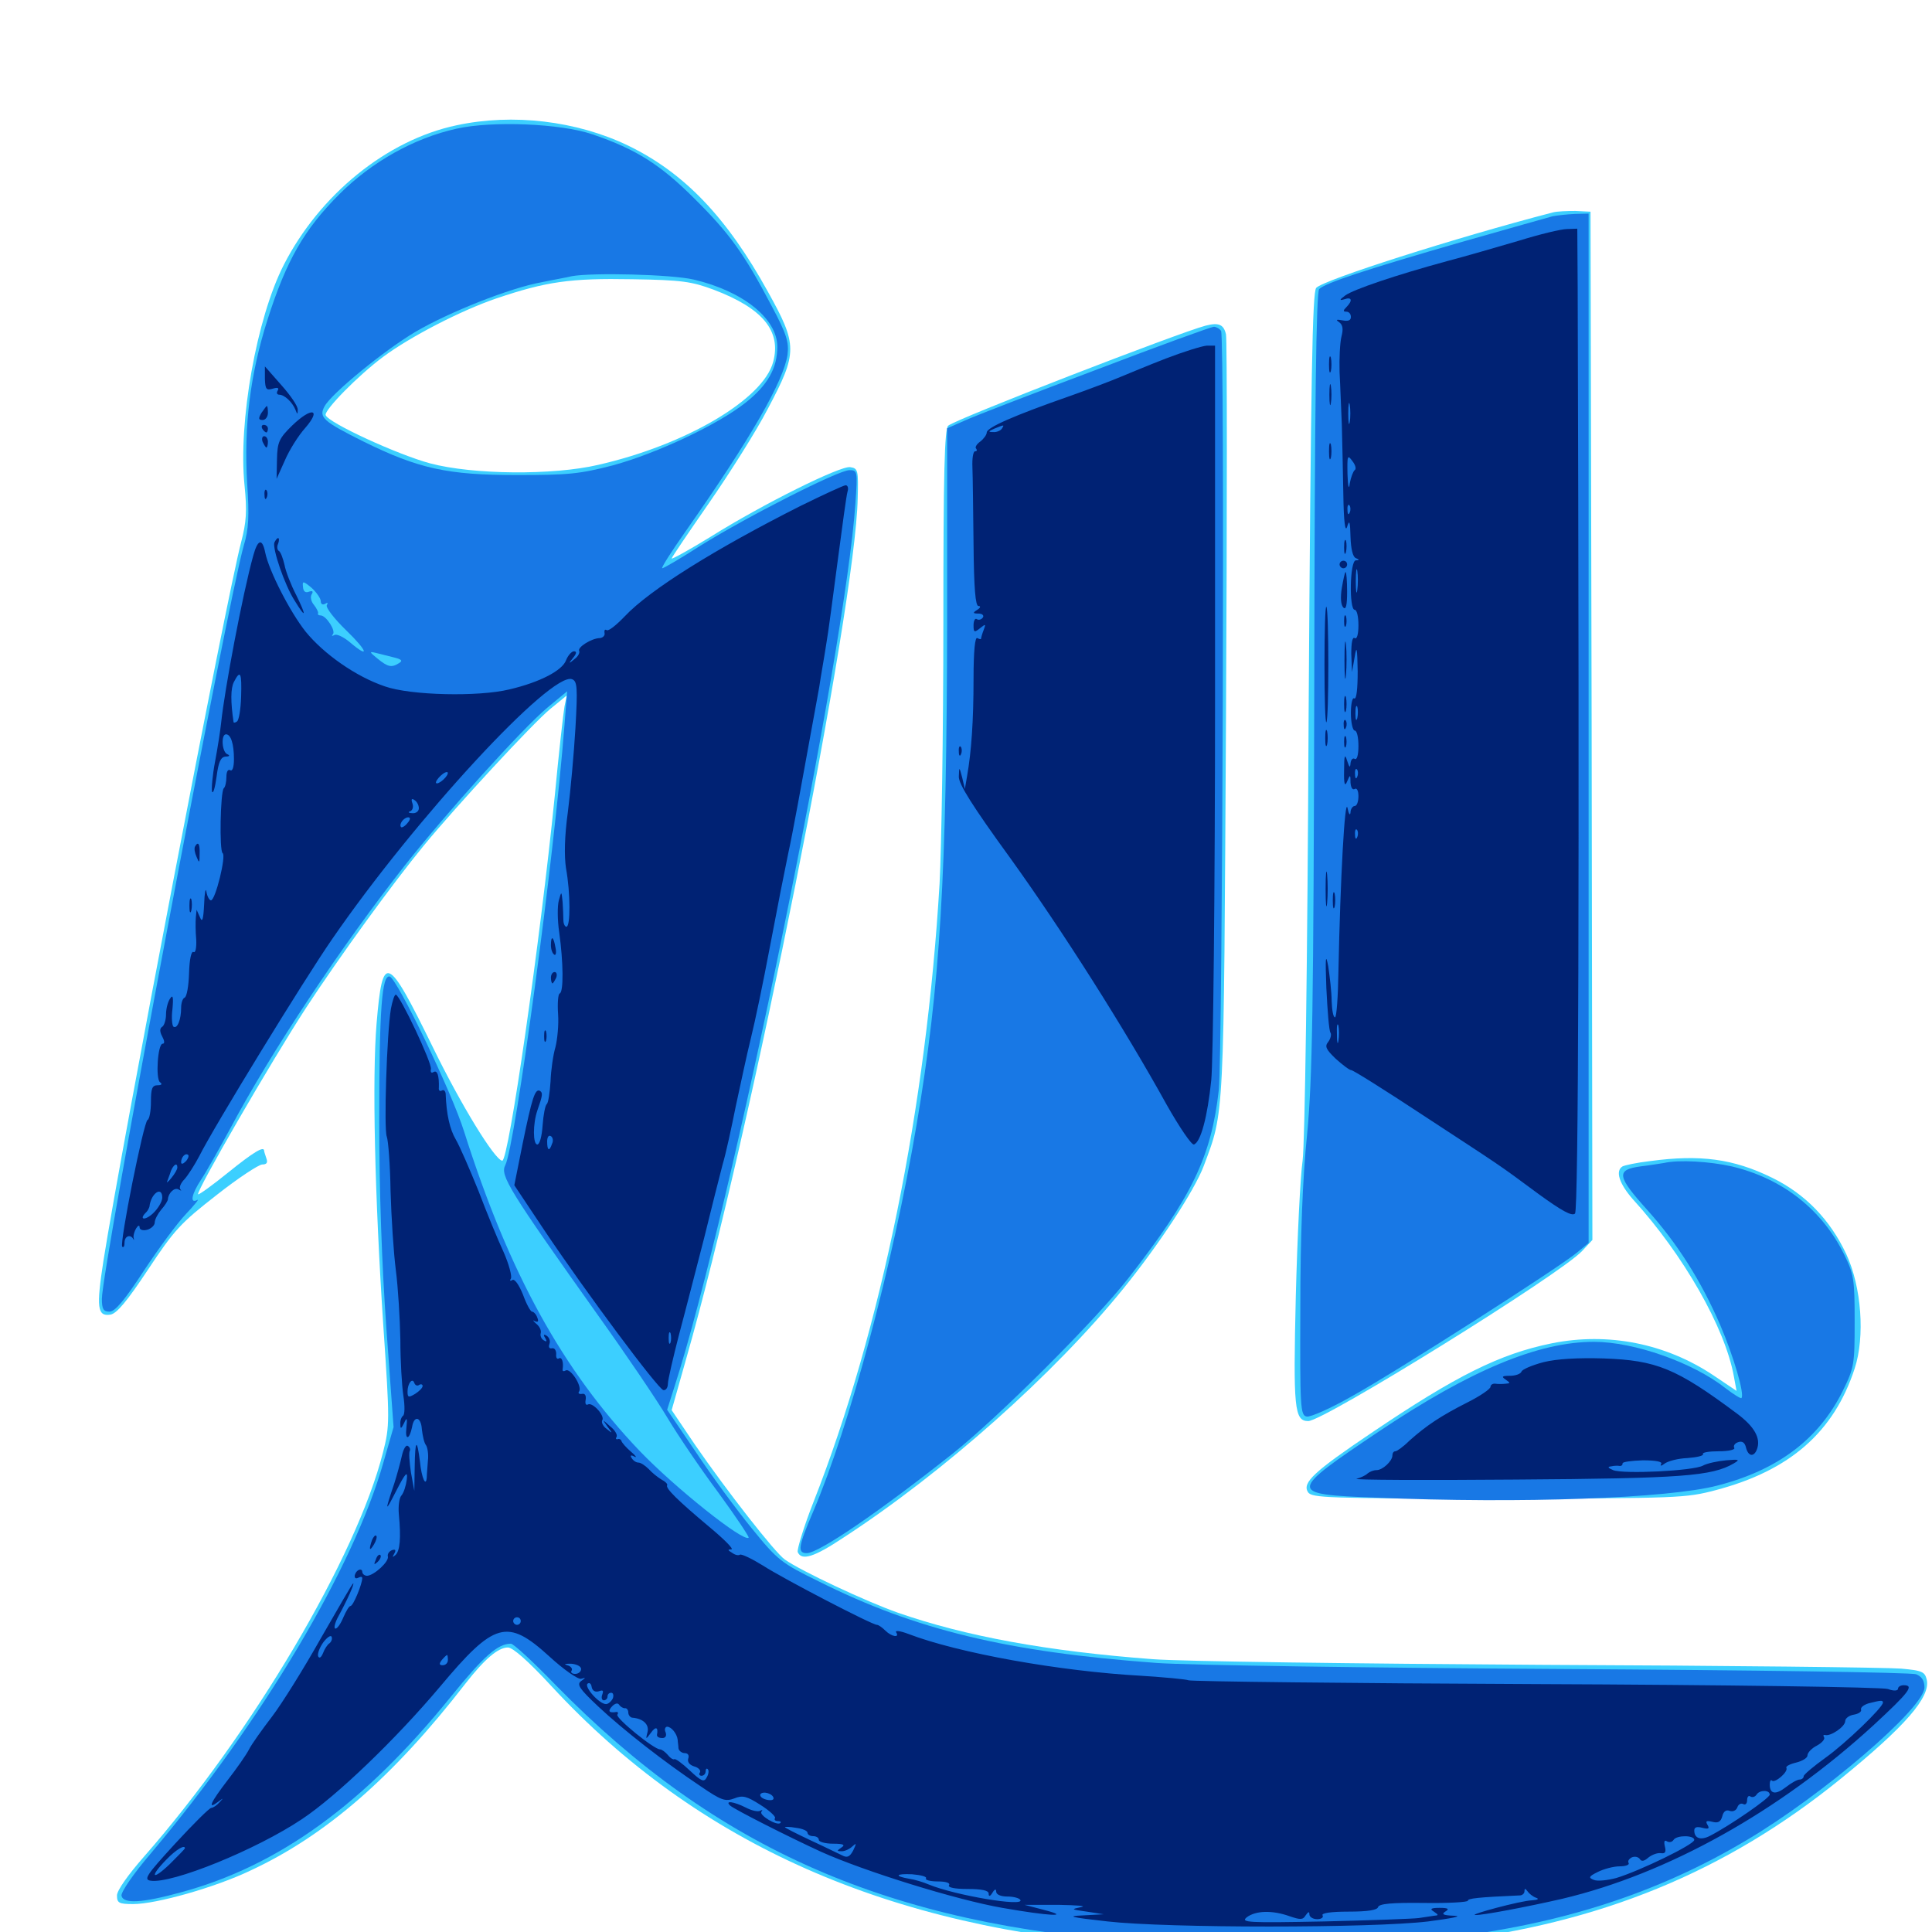 <svg xmlns="http://www.w3.org/2000/svg" viewBox="0 -1000 1000 1000">
	<path fill="#3ccfff" d="M236.328 -935.156C200.195 -927.539 165.43 -899.219 146.875 -862.891C132.812 -835.352 123.242 -781.641 126.562 -748.828C127.93 -735.352 127.539 -729.883 124.805 -719.336C117.188 -690.43 63.086 -407.812 53.516 -347.266C49.805 -323.242 50.391 -318.555 57.031 -319.531C60.352 -319.922 65.82 -326.562 76.562 -342.773C90.234 -363.477 93.555 -366.992 112.109 -381.445C123.242 -390.234 133.984 -397.266 135.742 -397.266C138.086 -397.266 138.672 -398.242 137.891 -400.391C137.305 -402.148 136.719 -403.906 136.719 -404.297C136.719 -407.031 131.25 -403.711 118.164 -393.164C109.961 -386.523 102.93 -381.445 102.539 -381.836C101.367 -383.203 140.625 -450.977 158.398 -478.32C175.781 -504.883 203.125 -542.578 219.336 -562.305C236.328 -583.008 275.977 -625.781 284.766 -633.008L293.359 -640.039L292.188 -634.375C291.602 -631.25 289.258 -610.352 287.109 -587.695C279.688 -513.672 263.281 -399.023 259.961 -399.219C256.055 -399.609 238.477 -428.32 224.023 -458.008C200.391 -506.25 198.047 -507.227 194.922 -470.312C192.578 -441.992 193.945 -381.25 198.438 -313.281C201.758 -264.258 201.758 -262.109 198.242 -248.242C184.57 -194.141 130.273 -102.539 74.414 -38.867C66.211 -29.492 60.547 -21.484 60.547 -18.945C60.547 -15.039 61.523 -14.453 68.945 -14.453C80.859 -14.453 111.328 -23.047 129.688 -31.836C168.75 -50 203.711 -80.469 241.016 -128.711C250.781 -141.211 257.812 -147.266 262.891 -147.266C265.43 -147.266 273.242 -140.43 285.352 -127.344C360.938 -45.508 460.352 -1.562 589.844 7.227C627.344 9.766 717.578 8.594 747.07 5.078C827.93 -4.297 893.359 -31.055 952.734 -79.297C986.133 -106.445 999.414 -121.68 997.266 -130.664C996.289 -134.766 994.727 -135.352 983.984 -136.328C977.148 -136.914 893.555 -137.891 797.852 -138.281C702.148 -138.867 611.719 -140.039 596.68 -141.211C541.992 -145.312 499.609 -153.125 464.844 -165.234C448.633 -170.898 414.453 -186.914 406.25 -192.773C401.172 -196.289 376.172 -228.32 359.766 -252.148L347.656 -270.117L355.273 -297.07C388.672 -413.672 442.773 -685.352 443.945 -741.992C444.336 -756.641 444.141 -757.617 440.039 -758.203C434.961 -758.984 395.117 -739.258 367.969 -722.266C356.836 -715.43 347.656 -710.352 347.656 -710.938C347.656 -711.523 356.445 -724.414 366.992 -739.648C377.539 -754.883 391.406 -776.758 397.461 -788.477C412.891 -817.578 412.891 -821.289 397.461 -849.023C375.977 -887.891 354.102 -910.547 325.195 -924.609C298.438 -937.5 265.43 -941.406 236.328 -935.156ZM369.531 -850C394.727 -840.43 404.492 -828.711 400.195 -812.695C395.117 -793.359 355.078 -769.727 309.57 -759.375C286.133 -753.906 244.727 -754.297 222.656 -760.156C205.859 -764.648 169.727 -781.25 168.555 -785.156C167.773 -787.695 185.352 -805.664 198.242 -815.234C212.109 -825.586 238.477 -839.258 256.836 -845.508C282.812 -854.297 295.312 -856.055 327.148 -855.469C352.93 -855.078 358.008 -854.297 369.531 -850ZM803.711 -890.039C753.32 -876.953 684.766 -855.078 681.25 -850.977C679.297 -848.438 678.516 -806.641 677.344 -630.859C676.758 -499.805 675.391 -408.008 674.219 -399.219C673.047 -391.211 671.484 -359.57 670.703 -328.906C669.336 -271.094 669.922 -264.453 677.148 -264.453C685.156 -264.453 808.008 -340.625 818.945 -352.539L824.219 -358.203L823.828 -624.414L823.242 -890.43L815.43 -890.82C811.133 -890.82 805.859 -890.625 803.711 -890.039ZM624.023 -831.445C610.547 -827.93 494.922 -783.203 490.82 -779.688C488.867 -778.125 488.281 -755.664 488.281 -676.758C488.281 -621.289 487.305 -561.133 486.328 -542.773C479.492 -426.953 456.25 -312.109 421.094 -222.656C416.016 -209.766 412.5 -198.047 412.891 -196.68C414.844 -191.992 421.289 -193.945 436.523 -204.102C488.477 -237.891 545.703 -288.867 581.445 -333.008C599.805 -355.664 618.164 -383.594 623.047 -396.484C633.789 -425.195 633.398 -418.164 634.57 -627.734C635.156 -734.57 635.156 -824.219 634.57 -826.953C633.398 -832.031 630.859 -833.203 624.023 -831.445ZM854.102 -399.023C847.266 -398.242 841.016 -396.875 839.844 -396.289C835.938 -393.945 838.086 -387.305 845.312 -379.102C871.289 -350.586 892.969 -312.695 897.461 -287.5L898.828 -280.078L886.914 -288.086C862.109 -304.688 832.227 -310.547 803.125 -304.688C776.367 -299.219 753.906 -288.086 709.961 -258.398C680.078 -238.281 674.023 -232.617 676.953 -227.734C678.906 -224.609 686.914 -224.414 775.586 -224.414C868.555 -224.414 872.656 -224.609 888.086 -228.711C926.562 -238.867 949.219 -258.789 959.961 -291.602C965.43 -308.203 963.477 -333.984 955.664 -350.781C947.266 -368.75 934.375 -382.031 917.188 -390.43C897.266 -400.195 880.078 -402.539 854.102 -399.023Z"/>
	<path fill="#1878e5" d="M236.328 -933.398C214.258 -928.516 192.383 -916.211 175.586 -899.414C157.422 -881.25 148.242 -865.234 138.477 -834.57C129.492 -806.25 126.172 -779.688 127.93 -749.805C129.102 -732.812 128.711 -725.977 126.172 -717.578C117.773 -688.281 52.734 -343.359 52.734 -327.734C52.734 -322.461 53.516 -321.094 56.641 -321.094C59.57 -321.094 64.453 -326.953 74.414 -342.188C82.031 -353.711 91.797 -366.992 96.289 -371.68C100.781 -376.367 103.32 -379.688 102.148 -378.906C98.047 -376.758 99.219 -382.031 104.102 -389.453C106.641 -393.164 113.281 -405.078 119.141 -415.82C140.234 -455.469 176.562 -510.156 209.766 -552.344C231.25 -579.492 270.312 -622.852 283.398 -633.789L293.555 -642.188L292.188 -624.805C286.914 -556.25 266.602 -406.445 261.523 -396.875C258.789 -391.602 263.281 -384.18 309.57 -319.141C323.828 -299.219 339.844 -275.586 345.312 -266.406C350.781 -257.227 362.695 -239.648 371.875 -227.344C380.859 -215.039 387.891 -204.492 387.5 -204.102C384.961 -201.562 349.219 -230.078 331.055 -249.023C291.211 -290.82 263.477 -341.016 240.234 -414.258C233.789 -434.961 205.664 -493.164 201.758 -494.531C197.656 -495.703 196.289 -477.539 196.289 -419.727C196.289 -383.203 197.656 -345.117 200 -312.305L203.711 -261.328L198.438 -242.969C183.008 -188.672 135.742 -109.18 78.516 -41.211C68.945 -30.078 62.5 -20.508 62.891 -18.75C63.867 -14.453 73.633 -15.039 93.555 -20.508C144.141 -34.18 188.477 -66.211 233.594 -122.07C250.391 -142.773 257.617 -149.219 264.453 -149.219C265.82 -149.219 276.172 -139.648 287.695 -127.734C370.898 -42.773 460.547 -3.516 591.797 5.273C631.445 7.812 717.578 6.641 747.07 3.125C808.008 -3.906 858.008 -20.117 903.906 -47.461C943.555 -70.898 996.094 -116.016 996.094 -126.562C996.094 -130.078 994.727 -132.227 991.797 -133.398C989.258 -134.375 906.445 -135.547 807.617 -136.133C708.789 -136.719 614.844 -138.086 598.633 -139.258C521.484 -144.922 474.219 -156.25 423.828 -181.445C404.297 -191.016 402.539 -192.383 389.062 -208.984C381.25 -218.555 368.164 -236.328 360.156 -248.438L345.312 -270.312L349.219 -282.617C378.32 -373.047 437.5 -661.914 442.773 -739.648C443.945 -756.25 443.75 -756.641 439.648 -756.641C433.984 -756.641 387.109 -732.812 362.891 -717.773C352.539 -711.133 343.555 -705.859 342.773 -705.859C341.992 -705.859 347.461 -714.453 354.883 -725C388.867 -773.438 405.664 -802.93 407.617 -816.406C408.398 -822.852 407.227 -826.953 399.414 -841.602C385.156 -868.75 377.539 -879.297 359.375 -897.266C341.797 -914.844 329.102 -922.852 306.641 -930.469C290.039 -936.133 254.688 -937.5 236.328 -933.398ZM359.18 -855.273C384.766 -849.219 402.344 -834.961 402.344 -820.508C402.344 -809.375 397.266 -800.586 385.938 -791.602C371.68 -780.273 340.234 -765.43 317.383 -759.18C300.195 -754.688 294.141 -754.102 267.578 -754.102C231.641 -754.102 216.602 -757.422 188.086 -771.484C167.383 -781.836 164.844 -783.984 167.969 -789.648C171.484 -796.289 199.023 -818.75 214.844 -828.125C232.422 -838.477 264.062 -850.977 280.273 -853.906C286.719 -855.273 293.75 -856.445 295.898 -857.031C306.445 -858.984 347.656 -858.008 359.18 -855.273ZM166.016 -688.867C166.016 -687.305 166.992 -686.719 168.359 -687.5C169.531 -688.281 169.922 -688.086 169.141 -686.719C168.555 -685.547 173.047 -679.688 179.102 -673.828C190.43 -662.891 191.602 -658.594 180.859 -667.773C177.734 -670.312 174.219 -672.07 173.047 -671.289C171.875 -670.703 171.484 -670.703 172.266 -671.68C174.023 -673.438 168.75 -681.445 166.016 -681.445C164.844 -681.445 164.258 -682.031 164.648 -682.617C164.844 -683.203 163.867 -685.156 162.5 -686.914C160.938 -688.672 160.547 -691.211 161.328 -692.383C162.305 -693.945 161.719 -694.336 159.961 -693.75C158.008 -692.969 157.031 -693.945 156.836 -696.094C156.445 -699.414 156.836 -699.414 161.328 -695.703C163.867 -693.359 166.016 -690.234 166.016 -688.867ZM203.711 -659.766C207.812 -658.789 208.594 -658.008 206.641 -656.836C202.734 -654.297 200.781 -654.688 195.312 -659.18C191.211 -662.5 191.016 -662.891 194.336 -662.109C196.484 -661.523 200.781 -660.547 203.711 -659.766ZM216.211 -653.906C216.992 -654.492 215.82 -655.078 213.672 -654.883C211.523 -654.883 210.938 -654.297 212.5 -653.711C213.867 -653.125 215.625 -653.32 216.211 -653.906ZM803.711 -888.086C801.562 -887.5 780.078 -881.445 756.055 -874.609C707.227 -860.547 685.938 -853.516 682.812 -850.391C681.25 -848.828 680.469 -790.039 680.273 -647.656C679.883 -475.977 679.297 -442.188 676.562 -412.891C674.219 -390.43 673.047 -359.57 673.047 -323.047C672.852 -271.289 673.047 -267.383 676.367 -266.797C678.32 -266.406 688.867 -271.094 699.805 -277.344C722.07 -289.648 808.008 -344.531 816.602 -351.953L822.266 -356.641V-623.047V-889.453L815.039 -889.258C810.938 -889.062 805.859 -888.477 803.711 -888.086ZM567.383 -808.594C535.156 -796.484 504.688 -784.766 499.609 -782.422L490.234 -778.32V-679.102C490.039 -546.68 486.719 -490.234 474.414 -417.773C462.109 -345.117 439.844 -262.109 420.898 -217.578C413.086 -199.414 412.695 -196.094 417.578 -196.094C423.828 -196.094 455.469 -217.773 493.164 -247.656C517.188 -266.797 566.797 -316.406 583.789 -338.086C617.188 -380.859 626.953 -401.367 630.859 -435.938C632.812 -455.078 633.984 -825.391 632.031 -828.711C631.25 -829.883 629.492 -830.859 628.32 -830.859C626.953 -830.859 599.609 -820.898 567.383 -808.594ZM861.328 -398.047C859.766 -397.852 854.297 -396.875 849.219 -396.289C836.328 -394.531 836.914 -391.211 852.539 -373.828C868.164 -356.445 880.469 -337.109 890.43 -314.062C897.266 -298.047 903.125 -278.32 901.367 -276.367C900.977 -275.977 897.266 -278.32 893.164 -281.445C876.367 -294.727 845.898 -305.469 825 -305.469C796.289 -305.469 761.133 -290.82 713.867 -259.18C666.406 -227.344 666.406 -226.562 712.109 -224.805C787.5 -221.68 863.281 -224.414 888.867 -231.055C920.117 -239.062 941.406 -255.078 953.711 -279.883C959.766 -292.188 959.961 -293.555 959.961 -316.211C959.961 -337.891 959.57 -340.43 954.492 -350.781C942.969 -374.023 922.656 -390.039 896.289 -396.289C884.961 -398.828 868.945 -399.805 861.328 -398.047Z"/>
	<path fill="#002274" d="M786.133 -875.391C775.391 -872.266 758.789 -867.383 749.023 -864.844C722.461 -857.617 700.586 -850.195 696.289 -847.07C693.164 -844.727 693.164 -844.336 695.898 -845.117C699.805 -846.484 700.195 -844.336 696.875 -841.016C695.117 -839.258 695.117 -838.672 696.875 -838.672C698.242 -838.672 699.219 -837.5 699.219 -835.938C699.219 -834.18 697.852 -833.594 694.922 -834.18C691.602 -834.766 691.211 -834.57 693.164 -833.203C695.117 -831.836 695.312 -829.492 694.336 -825.781C693.555 -822.656 693.164 -814.453 693.359 -807.422C693.75 -800.391 694.141 -788.086 694.531 -780.078C694.727 -772.07 695.117 -755.859 695.312 -743.945C695.508 -729.883 696.289 -724.219 697.266 -727.344C698.438 -731.25 698.828 -730.078 699.023 -722.07C699.219 -716.016 700.195 -711.719 701.758 -711.133C703.711 -710.352 703.711 -709.961 701.758 -709.961C698.633 -709.766 698.242 -684.375 701.172 -684.375C702.344 -684.375 703.125 -680.859 703.125 -676.367C703.125 -671.68 702.344 -668.945 701.172 -669.727C700 -670.508 699.414 -667.383 699.414 -661.523L699.805 -652.148L701.172 -659.961C702.148 -666.211 702.539 -664.844 702.734 -652.539C702.734 -643.75 702.148 -637.891 700.977 -638.477C700 -639.258 699.219 -635.742 699.219 -630.859C699.219 -625.977 700.195 -621.875 701.172 -621.875C702.344 -621.875 703.125 -618.359 703.125 -613.867C703.125 -609.18 702.344 -606.445 701.172 -607.227C700.195 -607.812 699.219 -606.836 699.023 -604.883C698.828 -602.344 698.438 -602.734 697.266 -606.25C696.094 -610.156 695.703 -608.984 695.703 -601.367C695.508 -594.141 696.094 -592.578 697.266 -595.508C698.828 -599.219 699.023 -599.219 699.023 -594.922C699.219 -592.383 700 -591.016 701.172 -591.602C702.344 -592.383 703.125 -590.625 703.125 -587.891C703.125 -585.156 702.344 -582.812 701.172 -582.812C700.195 -582.812 699.023 -581.25 699.023 -579.492C698.828 -577.539 698.047 -578.711 697.461 -581.836C696.094 -587.695 693.75 -545.312 692.773 -497.461C692.578 -484.18 691.797 -473.438 691.016 -473.438C690.039 -473.438 689.453 -477.148 689.258 -481.836C689.258 -486.328 688.281 -494.531 687.5 -499.805C686.133 -507.031 685.938 -504.297 686.523 -488.477C687.109 -476.758 687.891 -466.406 688.672 -465.43C689.258 -464.453 688.672 -462.305 687.5 -460.742C685.547 -458.398 686.328 -456.836 691.406 -451.953C694.922 -448.828 698.438 -446.094 699.414 -446.094C700.391 -446.094 717.188 -435.547 736.719 -422.656C777.539 -395.898 774.414 -398.242 796.289 -382.031C808.398 -373.242 813.672 -370.312 815.234 -371.875C816.992 -373.633 817.578 -542.773 816.602 -850.977L816.406 -881.641L811.133 -881.445C808.008 -881.445 796.875 -878.711 786.133 -875.391ZM698.633 -781.641C698.242 -779.102 697.852 -781.055 697.852 -785.938C697.852 -790.82 698.242 -792.773 698.633 -790.43C699.023 -787.891 699.023 -783.984 698.633 -781.641ZM701.172 -756.641C700.391 -756.055 699.219 -752.93 698.633 -749.805C698.242 -746.094 697.656 -748.047 697.461 -754.492C697.266 -764.258 697.461 -764.844 700 -761.328C701.562 -759.375 702.148 -757.227 701.172 -756.641ZM698.633 -734.766C698.047 -733.203 697.461 -733.789 697.461 -735.938C697.266 -738.086 697.852 -739.258 698.438 -738.477C699.023 -737.891 699.219 -736.133 698.633 -734.766ZM702.539 -694.727C702.148 -691.602 701.758 -693.75 701.758 -699.023C701.758 -704.492 702.148 -706.836 702.539 -704.492C702.93 -701.953 702.93 -697.656 702.539 -694.727ZM702.539 -628.32C701.953 -626.367 701.562 -627.539 701.562 -630.664C701.562 -633.984 701.953 -635.352 702.539 -634.18C702.93 -632.812 702.93 -630.078 702.539 -628.32ZM702.539 -598.047C701.953 -596.484 701.367 -597.07 701.367 -599.219C701.172 -601.367 701.758 -602.539 702.344 -601.758C702.93 -601.172 703.125 -599.414 702.539 -598.047ZM702.539 -566.797C701.953 -565.234 701.367 -565.82 701.367 -567.969C701.172 -570.117 701.758 -571.289 702.344 -570.508C702.93 -569.922 703.125 -568.164 702.539 -566.797ZM692.773 -461.328C692.383 -458.789 691.992 -460.352 691.992 -464.648C691.797 -468.945 692.188 -470.898 692.773 -469.141C693.164 -467.188 693.164 -463.672 692.773 -461.328ZM603.516 -814.453C594.336 -810.938 583.789 -806.445 579.883 -804.883C575.781 -803.125 564.062 -798.633 553.516 -794.922C525 -784.961 510.742 -778.711 510.742 -776.172C510.742 -775 509.18 -772.852 507.422 -771.484C505.469 -770.117 504.492 -768.359 505.273 -767.773C505.859 -766.992 505.664 -766.406 504.688 -766.406C503.711 -766.406 503.125 -762.695 503.32 -758.203C503.516 -753.516 503.711 -735.547 503.906 -718.164C504.102 -695.508 504.883 -686.328 506.445 -686.328C507.812 -686.328 507.422 -685.352 505.859 -684.375C503.32 -682.812 503.516 -682.422 506.445 -682.422C508.398 -682.422 509.375 -681.445 508.789 -680.469C508.008 -679.297 506.641 -678.906 505.664 -679.492C504.688 -680.273 503.906 -678.711 503.906 -676.367C503.906 -672.656 504.297 -672.461 507.227 -674.805C510.156 -677.148 510.352 -677.148 509.18 -674.023C508.398 -672.07 507.812 -669.922 507.812 -669.531C507.812 -668.945 507.031 -669.141 505.859 -669.727C504.688 -670.508 503.906 -663.086 503.906 -648.828C503.906 -626.367 502.734 -610.742 500.586 -598.438L499.414 -591.602L498.047 -597.461C496.484 -603.32 496.484 -603.32 496.289 -598.047C496.094 -594.336 503.32 -582.812 523.047 -555.664C550 -518.164 582.227 -467.383 603.906 -428.125C610.547 -416.406 616.797 -407.227 617.969 -407.617C621.484 -408.789 625 -421.875 626.953 -441.016C627.93 -450.977 628.906 -538.281 628.906 -640.039V-821.094H624.609C622.07 -820.898 612.695 -817.969 603.516 -814.453ZM518.555 -778.125C517.969 -777.148 515.82 -776.172 514.062 -776.367C511.328 -776.367 511.523 -776.758 514.648 -778.125C519.922 -780.273 519.922 -780.273 518.555 -778.125ZM509.766 -650.391C509.766 -650.781 508.984 -651.172 507.812 -651.172C506.836 -651.172 505.859 -650.195 505.859 -649.023C505.859 -648.047 506.836 -647.656 507.812 -648.242C508.984 -648.828 509.766 -649.805 509.766 -650.391ZM687.891 -811.328C687.891 -807.617 688.281 -806.055 688.867 -808.008C689.258 -809.766 689.258 -812.891 688.867 -814.844C688.281 -816.602 687.891 -815.039 687.891 -811.328ZM137.109 -803.906C137.305 -798.438 137.891 -797.852 141.211 -798.828C143.75 -799.609 144.531 -799.219 143.75 -797.852C142.969 -796.68 143.359 -795.703 144.531 -795.703C147.266 -795.703 151.367 -791.797 152.93 -787.891C153.906 -785.352 154.102 -785.352 154.102 -787.891C154.297 -789.648 150.391 -795.312 145.703 -800.586L137.109 -810.352ZM688.086 -795.703C688.086 -790.82 688.477 -788.867 688.867 -791.406C689.258 -793.75 689.258 -797.656 688.867 -800.195C688.477 -802.539 688.086 -800.586 688.086 -795.703ZM135.352 -786.328C133.594 -783.398 133.789 -782.617 135.938 -782.617C137.5 -782.617 138.672 -784.375 138.672 -786.328C138.672 -788.281 138.477 -789.844 138.086 -789.844C137.891 -789.844 136.719 -788.281 135.352 -786.328ZM151.367 -779.883C144.336 -773.047 143.555 -771.094 143.359 -762.109L143.164 -752.148L147.461 -761.719C149.805 -767.188 154.492 -774.609 158.008 -778.516C166.602 -788.477 161.328 -789.453 151.367 -779.883ZM135.742 -778.125C136.328 -777.148 137.305 -776.172 137.891 -776.172C138.281 -776.172 138.672 -777.148 138.672 -778.125C138.672 -779.297 137.695 -780.078 136.523 -780.078C135.547 -780.078 135.156 -779.297 135.742 -778.125ZM135.938 -771.289C136.719 -769.727 137.5 -768.359 137.891 -768.359C138.281 -768.359 138.672 -769.727 138.672 -771.289C138.672 -772.852 137.891 -774.219 136.719 -774.219C135.742 -774.219 135.352 -772.852 135.938 -771.289ZM687.891 -766.406C687.891 -762.695 688.281 -761.133 688.867 -763.086C689.258 -764.844 689.258 -767.969 688.867 -769.922C688.281 -771.68 687.891 -770.117 687.891 -766.406ZM414.258 -738.086C370.117 -715.82 336.328 -694.727 323.438 -681.055C319.141 -676.562 315.039 -673.242 314.062 -673.828C313.086 -674.414 312.695 -673.828 312.891 -672.461C313.281 -671.094 312.109 -669.922 310.547 -669.727C306.25 -669.727 298.633 -664.844 299.805 -663.086C300.195 -662.109 299.219 -660.156 297.266 -658.789C294.336 -656.25 294.141 -656.445 296.68 -659.57C298.438 -661.719 298.633 -662.891 297.07 -662.891C295.898 -662.891 293.945 -660.742 292.969 -658.203C291.016 -652.93 279.492 -646.875 263.672 -643.164C247.656 -639.258 212.5 -640.039 199.219 -644.727C184.18 -649.805 167.578 -661.523 158.203 -673.047C150 -683.398 139.258 -704.492 137.305 -713.867C135.742 -721.68 133.398 -720.898 131.055 -712.305C125.586 -692.578 116.211 -642.969 114.453 -625.781C114.062 -622.07 112.695 -613.086 111.328 -605.859C109.961 -598.633 109.375 -591.602 109.766 -590.234C110.352 -588.867 111.328 -592.383 112.109 -598.047C113.086 -605.664 114.258 -608.203 116.797 -608.398C118.75 -608.398 119.141 -608.984 117.773 -609.57C114.844 -610.547 114.258 -619.922 116.992 -619.922C119.531 -619.922 121.094 -614.844 121.094 -607.031C121.094 -602.93 120.312 -600.586 119.141 -601.367C117.969 -601.953 117.188 -600.586 117.188 -597.852C117.188 -595.312 116.602 -592.578 115.82 -591.992C114.062 -590.039 113.477 -559.57 115.234 -558.398C117.188 -557.227 111.523 -533.984 109.18 -533.984C108.398 -533.984 107.227 -535.938 106.836 -538.477C106.445 -540.82 105.859 -537.891 105.664 -532.031C105.273 -524.023 104.688 -522.266 103.516 -525.195L101.758 -529.102L101.367 -525.195C101.172 -523.047 101.172 -517.969 101.562 -513.672C101.758 -509.375 101.172 -506.641 100.195 -507.227C99.023 -508.008 98.047 -503.32 97.852 -496.289C97.656 -489.648 96.68 -483.984 95.508 -483.594C94.531 -483.203 93.75 -480.859 93.75 -478.32C93.75 -472.266 91.797 -467.383 89.844 -468.555C89.062 -468.945 88.672 -473.242 89.258 -477.734C89.844 -483.984 89.453 -485.352 88.086 -483.203C86.914 -481.641 85.938 -477.93 85.938 -475C85.938 -472.07 84.961 -469.141 83.984 -468.555C82.617 -467.773 82.617 -466.016 83.984 -463.477C85.156 -461.328 85.352 -459.766 84.18 -459.766C81.641 -459.766 80.469 -441.602 82.812 -439.844C84.18 -438.867 83.594 -438.281 81.641 -438.281C78.711 -438.281 78.125 -436.523 78.125 -429.688C78.125 -425 77.344 -420.703 76.367 -420.312C74.414 -419.531 61.719 -356.25 63.281 -354.688C64.062 -354.102 64.453 -355.078 64.453 -356.836C64.453 -360.156 67.383 -361.328 68.945 -358.789C69.336 -357.812 69.531 -358.203 69.141 -359.375C68.945 -360.547 69.531 -362.695 70.508 -364.258C71.484 -365.82 72.266 -366.016 72.266 -364.648C72.266 -363.477 74.023 -362.891 76.172 -363.477C78.32 -364.062 80.078 -365.82 80.078 -367.188C80.078 -368.75 81.641 -371.68 83.398 -373.828C85.352 -375.977 86.914 -378.516 86.914 -379.297C87.109 -382.422 90.234 -385.547 92.383 -384.375C93.75 -383.594 94.141 -383.594 93.359 -384.375C92.578 -385.352 93.555 -387.695 95.508 -389.648C97.266 -391.602 100.781 -397.07 103.125 -401.562C110.742 -416.797 157.031 -492.383 171.875 -513.867C215.039 -576.562 285.352 -652.539 296.094 -648.438C298.828 -647.461 299.023 -643.945 297.852 -623.242C297.07 -610.156 295.312 -590.625 293.945 -579.883C292.188 -567.188 291.992 -557.031 292.969 -550.586C295.312 -537.695 295.312 -520.312 293.164 -520.312C292.383 -520.312 291.602 -521.875 291.602 -523.828C291.602 -525.586 291.406 -529.883 291.211 -533.008C290.625 -538.867 290.625 -538.867 289.258 -533.984C288.477 -531.25 288.477 -523.828 289.453 -517.383C291.602 -501.953 291.797 -486.328 289.648 -485.742C288.867 -485.352 288.477 -480.664 288.867 -475C289.258 -469.531 288.477 -461.914 287.5 -458.008C286.328 -454.102 285.156 -446.094 284.961 -440.234C284.57 -434.375 283.789 -429.102 283.008 -428.516C282.227 -427.93 281.25 -423.047 280.859 -417.578C280.469 -411.719 279.297 -407.617 278.125 -407.617C275.781 -407.617 275.781 -418.359 278.125 -425.195C280.859 -433.008 281.055 -434.375 279.492 -435.352C276.953 -436.719 275.391 -431.836 270.508 -408.008L266.211 -386.523L281.836 -363.086C303.32 -331.055 340.43 -281.25 343.359 -280.469C344.727 -280.273 345.703 -281.836 345.703 -283.789C345.703 -285.742 348.438 -297.461 351.562 -309.57C354.883 -321.875 360.547 -344.141 364.453 -359.18C368.164 -374.219 372.461 -391.406 374.023 -397.266C375.781 -403.125 378.711 -416.797 380.859 -427.539C383.203 -438.281 386.523 -454.102 388.672 -462.695C390.82 -471.289 395.117 -491.992 398.242 -508.594C403.906 -538.086 404.688 -542.188 408.008 -558.398C408.984 -562.695 411.133 -573.828 412.891 -583.398C414.648 -592.773 417.383 -608.008 419.141 -617.578C420.898 -626.953 423.047 -639.062 424.023 -644.336C424.805 -649.805 426.562 -659.375 427.539 -665.82C428.711 -672.266 431.25 -691.992 433.594 -709.766C435.938 -727.539 438.086 -743.555 438.672 -745.508C439.258 -747.266 438.867 -748.828 437.695 -748.828C436.719 -748.828 426.172 -743.945 414.258 -738.086ZM124.805 -639.453C124.609 -632.812 123.633 -627.148 122.656 -626.562C121.875 -625.977 121.094 -625.781 120.898 -626.172C119.336 -636.719 119.336 -643.75 121.094 -647.07C124.414 -653.516 125.195 -651.953 124.805 -639.453ZM230.469 -597.461C229.102 -595.898 227.148 -594.531 226.172 -594.531C224.023 -594.531 228.906 -600.195 231.25 -600.391C232.227 -600.391 231.836 -599.023 230.469 -597.461ZM216.797 -581.641C216.797 -580.078 215.234 -578.906 213.477 -579.102C211.523 -579.102 210.938 -579.688 212.305 -580.078C213.672 -580.664 214.062 -582.422 213.477 -584.18C212.695 -586.328 213.086 -586.914 214.453 -585.938C215.82 -585.156 216.797 -583.203 216.797 -581.641ZM210.938 -574.023C209.57 -572.266 208.008 -571.484 207.617 -571.875C206.25 -573.242 208.984 -576.953 211.328 -576.953C212.5 -576.953 212.5 -575.781 210.938 -574.023ZM285.742 -408.008C284.375 -403.906 283.203 -404.297 283.203 -409.18C283.203 -411.328 283.984 -412.695 285.156 -411.914C286.133 -411.328 286.523 -409.57 285.742 -408.008ZM96.094 -398.828C94.727 -397.461 93.75 -397.266 93.75 -398.438C93.75 -401.172 96.094 -403.516 97.461 -402.148C97.852 -401.562 97.266 -400 96.094 -398.828ZM91.797 -395.703C91.797 -394.727 90.43 -392.383 88.672 -390.234C87.109 -388.281 85.938 -387.5 86.523 -388.477C86.914 -389.648 87.891 -391.992 88.477 -393.945C89.844 -397.266 91.797 -398.438 91.797 -395.703ZM83.984 -380.078C83.984 -378.125 81.836 -374.414 79.102 -371.875C74.805 -367.969 71.68 -368.75 75.781 -372.656C76.562 -373.438 77.148 -374.805 77.344 -375.391C78.125 -382.422 83.984 -386.328 83.984 -380.078ZM347.07 -305.078C346.484 -303.711 346.094 -304.688 346.094 -307.422C346.094 -310.156 346.484 -311.133 347.07 -309.961C347.461 -308.594 347.461 -306.25 347.07 -305.078ZM136.914 -743.75C136.914 -741.602 137.5 -741.016 138.086 -742.578C138.672 -743.945 138.477 -745.703 137.891 -746.289C137.305 -747.07 136.719 -745.898 136.914 -743.75ZM141.992 -719.141C141.016 -715.82 147.266 -697.266 152.539 -689.062C158.398 -679.492 158.789 -680.859 153.32 -691.992C150.586 -697.266 147.852 -704.297 147.266 -707.617C146.484 -710.938 145.312 -714.258 144.336 -714.844C143.555 -715.234 143.164 -716.992 143.945 -718.555C144.531 -720.117 144.531 -721.484 143.945 -721.484C143.359 -721.484 142.578 -720.312 141.992 -719.141ZM695.703 -716.602C695.703 -713.477 696.094 -712.305 696.68 -714.258C697.07 -716.016 697.07 -718.75 696.68 -720.117C696.094 -721.289 695.703 -719.922 695.703 -716.602ZM693.359 -707.812C693.359 -706.836 694.336 -705.859 695.312 -705.859C696.484 -705.859 697.266 -706.836 697.266 -707.812C697.266 -708.984 696.484 -709.766 695.312 -709.766C694.336 -709.766 693.359 -708.984 693.359 -707.812ZM694.531 -695.703C693.75 -691.016 693.945 -686.914 695.312 -685.547C696.68 -684.18 697.266 -686.719 697.266 -693.75C697.266 -699.414 696.875 -703.906 696.484 -703.906C696.094 -703.906 695.312 -700.195 694.531 -695.703ZM685.547 -656.055C685.547 -639.062 685.938 -625.586 686.523 -626.172C687.891 -627.539 687.891 -684.57 686.523 -685.938C685.938 -686.523 685.547 -673.047 685.547 -656.055ZM695.703 -678.516C695.703 -675.781 696.094 -674.805 696.68 -676.172C697.07 -677.344 697.07 -679.688 696.68 -681.055C696.094 -682.227 695.703 -681.25 695.703 -678.516ZM695.898 -658.008C695.898 -649.414 696.289 -646.094 696.68 -650.781C697.07 -655.273 697.07 -662.305 696.68 -666.406C696.289 -670.312 695.898 -666.602 695.898 -658.008ZM695.703 -635.547C695.703 -631.836 696.094 -630.273 696.68 -632.227C697.07 -633.984 697.07 -637.109 696.68 -639.062C696.094 -640.82 695.703 -639.258 695.703 -635.547ZM695.508 -624.609C695.508 -622.461 696.094 -621.875 696.68 -623.438C697.266 -624.805 697.07 -626.562 696.484 -627.148C695.898 -627.93 695.312 -626.758 695.508 -624.609ZM685.938 -617.969C685.938 -614.258 686.328 -612.695 686.914 -614.648C687.305 -616.406 687.305 -619.531 686.914 -621.484C686.328 -623.242 685.938 -621.68 685.938 -617.969ZM695.703 -616.016C695.703 -613.281 696.094 -612.305 696.68 -613.672C697.07 -614.844 697.07 -617.188 696.68 -618.555C696.094 -619.727 695.703 -618.75 695.703 -616.016ZM496.289 -610.938C496.289 -608.789 496.875 -608.203 497.461 -609.766C498.047 -611.133 497.852 -612.891 497.266 -613.477C496.68 -614.258 496.094 -613.086 496.289 -610.938ZM100.977 -561.914C100.391 -560.938 100.781 -558.594 101.758 -556.445C103.125 -553.125 103.32 -553.125 103.32 -558.008C103.516 -563.281 102.539 -564.648 100.977 -561.914ZM686.133 -539.844C686.133 -531.836 686.523 -528.516 686.914 -532.617C687.305 -536.523 687.305 -543.164 686.914 -547.266C686.523 -551.172 686.133 -547.852 686.133 -539.844ZM689.844 -533.984C689.844 -530.273 690.234 -528.711 690.82 -530.664C691.211 -532.422 691.211 -535.547 690.82 -537.5C690.234 -539.258 689.844 -537.695 689.844 -533.984ZM98.047 -531.055C98.047 -527.93 98.438 -526.758 99.023 -528.711C99.414 -530.469 99.414 -533.203 99.023 -534.57C98.438 -535.742 98.047 -534.375 98.047 -531.055ZM285.156 -510.742C285.156 -508.594 285.938 -506.445 286.914 -505.859C287.695 -505.273 288.086 -507.031 287.5 -509.57C286.523 -515.43 285.156 -516.016 285.156 -510.742ZM285.156 -493.945C285.156 -492.383 285.547 -491.016 285.938 -491.016C286.328 -491.016 287.109 -492.383 287.891 -493.945C288.477 -495.508 288.086 -496.875 287.109 -496.875C285.938 -496.875 285.156 -495.508 285.156 -493.945ZM202.344 -477.93C200.195 -464.844 198.633 -415.43 200.195 -411.719C200.977 -409.57 201.953 -397.07 202.148 -383.594C202.539 -370.117 203.711 -351.758 204.883 -342.578C206.055 -333.594 207.031 -317.188 207.227 -306.445C207.227 -295.703 208.008 -282.617 208.789 -277.539C209.57 -272.461 209.57 -267.773 208.594 -267.188C207.812 -266.602 207.031 -264.648 207.227 -262.891C207.227 -260.156 207.617 -260.352 209.18 -263.477C210.547 -266.602 210.938 -266.211 210.352 -260.938C209.57 -254.297 211.914 -254.688 213.281 -261.328C214.258 -267.578 217.969 -266.797 218.359 -260.156C218.75 -256.836 219.531 -253.125 220.508 -251.953C221.289 -250.781 221.875 -247.266 221.484 -243.945C221.289 -240.82 220.898 -236.914 220.898 -235.352C220.508 -229.883 218.164 -235.156 217.383 -243.359C215.82 -255.859 214.844 -254.883 214.648 -240.82L214.453 -228.32L212.695 -237.891C211.914 -243.359 211.523 -248.242 212.109 -249.023C212.5 -249.805 212.109 -250.977 211.133 -251.562C210.156 -252.344 208.789 -250 208.008 -246.484C207.227 -242.969 205.469 -236.523 204.102 -232.227C199.023 -217.188 199.219 -216.797 205.078 -228.32C209.961 -237.891 211.133 -238.867 210.547 -234.18C210.156 -231.055 208.984 -227.344 207.812 -225.977C206.641 -224.805 206.055 -220.312 206.445 -216.211C207.617 -203.906 207.031 -197.266 204.688 -195.117C203.125 -193.75 202.93 -193.945 204.102 -195.898C205.078 -197.656 204.688 -198.242 202.93 -197.656C201.367 -197.07 200.391 -195.508 200.781 -194.336C201.367 -191.602 193.555 -184.57 190.039 -184.375C188.672 -184.375 187.5 -185.352 187.5 -186.523C187.5 -187.5 186.523 -187.891 185.547 -187.305C184.375 -186.719 183.594 -185.156 183.594 -184.18C183.594 -183.008 184.375 -182.812 185.547 -183.398C186.523 -183.984 187.5 -183.984 187.5 -183.203C187.5 -180.078 182.812 -168.75 181.445 -168.75C180.664 -168.75 179.102 -166.016 177.734 -162.891C176.367 -159.57 174.609 -157.031 173.633 -157.031C172.656 -157.031 173.242 -159.961 175.195 -163.477C179.688 -171.68 183.594 -180.469 182.812 -180.469C182.422 -180.469 175 -167.578 166.016 -151.953C157.227 -136.328 145.898 -118.164 140.82 -111.523C135.742 -104.883 130.273 -97.266 128.906 -94.531C127.539 -91.797 122.461 -84.57 117.773 -78.516C108.789 -66.797 107.227 -63.086 112.891 -67.383C115.82 -69.531 115.82 -69.531 113.672 -67.188C112.305 -65.625 110.352 -64.258 109.375 -64.258C108.398 -64.258 100 -55.859 90.625 -45.703C75.781 -29.492 74.219 -27.148 77.93 -26.562C88.867 -24.805 132.617 -42.578 156.25 -58.398C174.219 -70.312 204.883 -99.805 227.734 -126.953C255.859 -160.547 262.5 -162.5 284.18 -142.773C291.797 -135.742 299.219 -130.664 300.781 -131.055C303.32 -131.836 303.32 -131.641 300.781 -129.883C298.438 -128.125 299.805 -125.977 309.57 -116.797C322.461 -104.688 343.945 -87.891 362.695 -75.391C373.242 -68.164 375.391 -67.383 380.078 -69.141C384.375 -70.898 386.523 -70.312 393.555 -65.82C398.242 -62.891 401.562 -59.766 401.172 -58.984C400.586 -58.203 401.172 -57.422 402.539 -57.422C403.906 -57.422 404.492 -57.031 403.906 -56.445C402.344 -54.688 392.578 -60.547 394.141 -62.305C394.922 -63.281 394.531 -63.281 393.359 -62.695C392.188 -62.109 388.867 -62.891 385.938 -64.453C379.688 -67.578 375 -68.164 377.93 -65.43C380.469 -63.281 407.812 -49.414 424.805 -41.602C447.266 -31.445 495.117 -16.602 518.75 -12.5C543.164 -8.203 555.273 -7.617 540.039 -11.523L530.273 -14.062H547.852C557.617 -13.867 562.891 -13.477 559.57 -12.891C554.102 -11.719 554.297 -11.719 562.5 -10.547L571.289 -9.18L560.547 -8.594C551.758 -8.203 553.906 -7.617 573.242 -5.469C604.297 -1.953 709.961 -1.953 739.258 -5.469C751.172 -7.031 757.227 -8.203 752.93 -8.398C747.07 -8.594 745.898 -9.18 748.047 -10.547C750.391 -11.914 749.609 -12.5 745.117 -12.5C740.625 -12.5 739.844 -11.914 742.188 -10.547C744.727 -8.789 744.727 -8.594 742.188 -8.398C740.625 -8.203 737.109 -7.617 734.375 -7.227C731.641 -6.836 709.766 -6.055 685.547 -5.469C645.898 -4.688 641.992 -4.883 645.312 -7.617C650 -11.133 658.594 -11.328 667.383 -8.203C673.047 -6.25 674.414 -6.25 675.781 -8.594C677.148 -10.547 677.734 -10.742 677.734 -9.18C677.734 -7.812 679.492 -6.641 681.836 -6.641C683.984 -6.641 685.156 -7.617 684.57 -8.594C683.789 -9.766 688.672 -10.547 698.047 -10.547C707.812 -10.547 712.891 -11.328 713.281 -12.891C713.867 -14.648 720.312 -15.234 736.914 -15.039C749.414 -14.844 759.766 -15.43 759.766 -16.211C759.766 -17.383 764.844 -17.969 786.719 -18.945C787.891 -18.945 789.062 -19.922 789.062 -21.094C789.062 -22.656 789.453 -22.656 790.625 -21.094C791.406 -19.922 793.359 -18.359 794.922 -17.773C796.875 -17.188 796.094 -16.602 792.969 -16.406C787.109 -16.211 759.57 -8.789 763.672 -8.789C767.188 -8.594 790.82 -13.086 808.594 -17.188C863.086 -30.078 920.898 -62.305 969.727 -107.031C988.086 -124.023 991.016 -127.734 985.352 -127.734C983.789 -127.734 982.422 -126.953 982.422 -125.977C982.422 -124.805 980.273 -124.609 977.148 -125.781C974.023 -126.758 892.188 -127.93 794.922 -128.32C697.656 -128.711 616.797 -129.688 615.234 -130.273C613.672 -130.859 602.734 -131.836 590.82 -132.617C548.438 -134.961 496.094 -144.336 470.117 -154.297C466.016 -155.859 463.086 -156.25 463.867 -155.078C465.82 -152.148 461.523 -152.734 458.203 -156.055C456.641 -157.617 454.688 -158.984 453.906 -158.984C451.367 -158.984 405.859 -182.617 394.922 -189.648C389.258 -193.164 383.984 -195.703 383.008 -195.312C382.227 -194.727 380.469 -195.117 378.906 -196.289C376.562 -197.656 376.562 -198.047 378.516 -198.047C380.078 -198.047 374.805 -203.32 366.797 -209.961C350.977 -223.242 344.336 -229.688 345.312 -231.25C345.703 -231.836 344.336 -233.203 342.383 -234.18C340.43 -235.352 337.5 -237.695 335.742 -239.648C333.984 -241.406 331.641 -242.969 330.469 -242.969C329.297 -242.969 327.734 -243.945 326.953 -245.312C325.977 -246.68 326.562 -247.07 328.32 -246.094C329.883 -245.312 329.102 -246.484 326.562 -248.633C324.023 -250.781 321.875 -253.32 321.68 -254.102C321.484 -254.883 320.508 -255.469 319.727 -255.078C318.75 -254.883 318.555 -255.469 319.141 -256.25C319.727 -257.227 318.359 -259.766 315.82 -261.719C311.719 -265.43 311.719 -265.43 314.453 -261.523C317.188 -258.008 317.188 -257.812 314.062 -260.352C312.109 -261.719 311.133 -263.867 311.719 -264.844C313.281 -267.188 306.641 -274.414 304.297 -273.047C303.32 -272.461 302.734 -273.438 303.125 -275.391C303.516 -277.734 302.734 -278.906 301.172 -278.516C299.609 -278.32 299.023 -278.906 299.805 -279.883C301.367 -282.617 295.117 -292.188 292.773 -290.625C291.797 -290.039 291.016 -290.234 291.211 -291.211C291.797 -294.922 290.82 -297.852 289.258 -296.875C288.281 -296.289 287.695 -297.266 287.891 -299.219C287.891 -300.977 287.109 -302.344 285.742 -302.148C284.375 -301.758 283.789 -302.734 284.375 -304.297C284.961 -305.859 284.375 -307.617 283.008 -308.594C281.445 -309.57 281.055 -309.18 282.227 -307.422C283.203 -305.664 283.008 -305.273 281.445 -306.25C280.078 -307.031 279.492 -308.789 279.883 -309.961C280.273 -311.328 279.297 -313.477 277.539 -314.844C275.781 -316.406 275.586 -316.992 276.758 -316.211C278.516 -315.43 278.906 -316.016 278.125 -317.969C277.539 -319.727 276.172 -321.094 275.391 -321.094C274.609 -321.094 272.461 -325 270.703 -329.883C268.555 -335.156 266.406 -338.086 265.234 -337.5C264.062 -336.719 263.672 -337.109 264.453 -338.281C265.039 -339.453 263.477 -345.508 260.742 -351.758C257.812 -358.008 251.953 -372.266 247.656 -383.594C243.164 -394.727 237.891 -406.836 235.938 -410.156C232.812 -415.43 231.055 -423.242 230.664 -433.984C230.469 -435.352 229.688 -436.133 228.711 -435.547C227.734 -434.961 226.953 -435.547 227.148 -436.914C227.344 -443.164 226.367 -446.289 224.414 -445.117C223.242 -444.336 222.656 -445.117 223.047 -446.68C223.633 -449.805 207.031 -484.961 204.883 -485.156C204.102 -485.156 203.125 -481.836 202.344 -477.93ZM216.992 -283.203C217.969 -283.789 218.75 -283.398 218.75 -282.617C218.75 -281.641 216.992 -279.883 214.844 -278.516C211.523 -276.562 210.938 -276.562 210.938 -279.688C210.938 -283.984 213.477 -287.109 214.453 -284.18C214.844 -283.008 216.016 -282.422 216.992 -283.203ZM297.852 -283.984C297.266 -285.156 296.289 -285.938 295.703 -285.938C295.312 -285.938 294.922 -285.156 294.922 -283.984C294.922 -283.008 295.898 -282.031 297.07 -282.031C298.047 -282.031 298.438 -283.008 297.852 -283.984ZM269.531 -160.938C269.531 -159.961 268.75 -158.984 267.578 -158.984C266.602 -158.984 265.625 -159.961 265.625 -160.938C265.625 -162.109 266.602 -162.891 267.578 -162.891C268.75 -162.891 269.531 -162.109 269.531 -160.938ZM245.703 -155.078C247.07 -157.227 247.461 -158.984 246.68 -158.789C244.727 -158.789 238.281 -152.344 238.281 -150.586C238.281 -148.242 243.359 -151.367 245.703 -155.078ZM286.328 -154.688C285.352 -153.906 283.398 -154.102 282.031 -155.273C280.469 -156.641 279.297 -156.445 278.125 -154.883C277.344 -153.516 277.539 -153.125 278.906 -153.906C280.078 -154.492 281.25 -153.711 281.641 -151.953C282.227 -149.023 282.617 -149.023 285.156 -152.344C286.719 -154.297 287.109 -155.469 286.328 -154.688ZM170.508 -149.414C169.531 -148.828 167.969 -146.484 167.188 -144.336C166.211 -141.992 165.234 -141.406 164.648 -142.773C164.258 -144.141 165.43 -147.266 167.383 -150C169.336 -152.539 171.289 -153.906 171.68 -152.734C172.07 -151.562 171.484 -150.195 170.508 -149.414ZM231.836 -140.82C231.836 -139.258 230.664 -138.086 229.102 -138.086C227.344 -138.086 227.148 -138.867 228.711 -140.82C229.883 -142.188 231.055 -143.359 231.445 -143.359C231.641 -143.359 231.836 -142.188 231.836 -140.82ZM300.781 -136.133C300.781 -134.766 299.414 -133.594 297.656 -133.594C296.094 -133.594 295.117 -134.375 295.898 -135.352C296.484 -136.328 295.312 -137.695 293.555 -138.086C291.602 -138.672 292.383 -138.867 295.508 -138.867C298.438 -138.672 300.781 -137.5 300.781 -136.133ZM309.961 -124.609C312.109 -125.391 312.5 -125 311.719 -122.852C311.133 -121.289 311.523 -119.922 312.5 -119.922C313.672 -119.922 314.453 -120.898 314.453 -121.875C314.453 -123.047 315.234 -123.828 316.406 -123.828C317.383 -123.828 317.773 -122.461 317.188 -120.898C316.406 -119.336 314.844 -117.969 313.672 -117.969C310.156 -117.969 302.344 -126.758 304.102 -128.516C305.078 -129.297 306.055 -128.516 306.25 -126.758C306.641 -124.805 308.203 -124.023 309.961 -124.609ZM323.438 -115.82C324.414 -116.016 325.195 -114.844 325.195 -113.672C325.195 -112.305 326.172 -111.133 327.148 -110.938C332.812 -110.547 336.133 -107.422 335.156 -103.516C334.18 -99.609 334.18 -99.414 336.914 -103.125C339.453 -106.641 340.82 -106.055 340.039 -101.953C340.039 -100.977 341.211 -100.391 342.773 -100.391C344.531 -100.391 345.117 -101.562 344.531 -103.32C343.75 -104.883 344.336 -106.25 345.312 -106.25C347.461 -106.25 350.391 -102.734 350.781 -99.414C350.781 -98.438 351.172 -96.289 351.172 -95.117C351.367 -93.75 352.93 -92.578 354.492 -92.578C356.055 -92.578 356.836 -91.406 356.25 -89.844C355.664 -88.086 356.836 -86.523 359.18 -85.742C361.523 -85.156 362.891 -83.594 362.305 -82.617C361.523 -81.641 362.109 -80.859 363.086 -80.859C364.258 -80.859 365.234 -81.836 365.234 -83.203C365.234 -84.375 365.82 -84.961 366.406 -84.18C366.992 -83.594 366.797 -81.641 365.82 -80.078C364.453 -77.344 363.086 -77.93 357.031 -83.594C353.125 -87.305 349.609 -89.844 349.023 -89.453C348.633 -89.062 347.07 -89.844 345.703 -91.602C344.336 -93.164 342.578 -94.531 341.602 -94.531C338.477 -94.531 318.555 -110.742 319.531 -112.5C320.117 -113.281 319.922 -114.062 318.945 -113.867C315.234 -113.281 314.453 -114.258 316.797 -116.797C318.359 -118.359 319.727 -118.75 320.508 -117.578C321.094 -116.602 322.461 -115.82 323.438 -115.82ZM974.609 -118.75C974.609 -116.211 955.078 -97.461 944.922 -90.234C938.672 -85.742 933.594 -81.445 933.594 -80.664C933.594 -79.688 932.617 -78.906 931.445 -78.906C930.273 -78.906 927.148 -77.148 924.414 -75C919.141 -70.898 916.016 -71.289 916.016 -76.367C916.016 -78.125 916.602 -79.102 917.188 -78.32C918.75 -76.953 925.781 -83.008 924.609 -84.961C924.219 -85.742 926.367 -86.914 929.688 -87.695C932.812 -88.477 935.547 -90.039 935.547 -91.406C935.547 -92.773 937.695 -95.117 940.43 -96.484C942.969 -97.852 944.727 -99.805 944.141 -100.781C943.555 -101.758 943.75 -102.148 944.727 -101.953C947.461 -101.172 955.078 -106.25 955.078 -109.18C955.078 -110.547 957.031 -112.109 959.57 -112.5C961.914 -112.891 963.672 -114.062 963.281 -115.039C962.891 -116.211 964.648 -117.578 967.188 -118.359C973.438 -119.922 974.609 -120.117 974.609 -118.75ZM372.461 -75.781C371.68 -77.539 370.312 -78.906 369.141 -78.906C365.82 -78.906 366.992 -76.172 371.289 -73.438C374.414 -71.484 375.977 -71.289 377.734 -73.047C379.297 -74.609 379.102 -75 376.758 -74.023C374.805 -73.242 373.047 -74.023 372.461 -75.781ZM388.086 -77.734C388.867 -78.32 387.695 -78.906 385.547 -78.711C383.398 -78.711 382.812 -78.125 384.375 -77.539C385.742 -76.953 387.5 -77.148 388.086 -77.734ZM400.391 -69.141C400.391 -68.164 398.633 -67.969 396.484 -68.555C394.336 -69.141 393.164 -70.312 393.555 -71.289C394.922 -73.242 400.391 -71.484 400.391 -69.141ZM916.016 -71.094C916.016 -69.336 895.703 -55.273 885.156 -49.805C880.273 -47.266 876.953 -48.438 876.953 -52.539C876.953 -54.297 878.32 -54.688 881.25 -53.906C884.375 -53.125 884.961 -53.516 883.789 -55.469C882.617 -57.422 883.203 -57.812 886.328 -57.031C889.258 -56.25 890.625 -57.031 891.406 -59.766C891.992 -62.305 893.359 -63.477 895.312 -62.695C896.875 -62.109 898.633 -62.891 899.219 -64.453C899.805 -66.211 901.172 -66.797 902.344 -66.211C903.32 -65.625 904.297 -66.406 904.297 -68.164C904.297 -69.922 905.078 -70.898 906.055 -70.117C907.031 -69.531 908.398 -69.922 909.18 -71.094C910.742 -73.633 916.016 -73.633 916.016 -71.094ZM417.969 -51.367C417.969 -50.391 419.336 -49.609 420.898 -49.609C422.461 -49.609 423.828 -48.828 423.828 -47.656C423.828 -46.68 427.148 -45.703 431.25 -45.703C436.523 -45.703 437.695 -45.117 435.547 -43.75C433.008 -41.992 433.008 -41.797 435.742 -41.797C437.305 -41.797 439.844 -42.969 441.211 -44.336C443.359 -46.289 443.359 -45.898 441.602 -42.188C439.844 -38.867 438.477 -38.281 435.938 -39.648C434.18 -40.43 426.758 -44.141 419.531 -47.461C412.109 -50.977 406.25 -53.906 406.25 -54.297C406.25 -54.492 408.984 -54.492 412.109 -53.906C415.43 -53.516 417.969 -52.344 417.969 -51.367ZM876.953 -47.656C876.953 -45.312 848.828 -31.641 836.523 -27.93C832.031 -26.758 826.953 -26.172 825 -26.953C822.07 -28.125 822.266 -28.711 826.953 -31.055C830.078 -32.617 835.156 -33.984 838.281 -33.984C841.406 -33.984 843.555 -34.766 842.969 -35.742C842.383 -36.719 843.164 -37.891 844.727 -38.672C846.289 -39.258 848.047 -38.867 848.828 -37.695C849.609 -36.328 851.172 -36.719 853.125 -38.477C855.078 -40.039 857.812 -41.016 859.57 -40.82C861.914 -40.43 862.5 -41.406 861.719 -44.336C861.133 -46.875 861.523 -47.852 862.891 -46.875C864.062 -46.289 865.43 -46.484 866.211 -47.656C867.773 -50.195 876.953 -50.195 876.953 -47.656ZM452.148 -45.703C452.734 -46.875 452.539 -47.656 451.367 -47.656C450.391 -47.656 448.828 -46.875 448.242 -45.703C447.656 -44.727 447.852 -43.75 449.023 -43.75C450 -43.75 451.562 -44.727 452.148 -45.703ZM95.703 -43.359C95.703 -42.969 92.188 -39.453 87.891 -35.156C78.711 -26.367 77.148 -28.32 86.133 -37.5C91.211 -42.773 95.703 -45.312 95.703 -43.359ZM450.781 -36.523C452.539 -37.109 450.977 -37.5 447.266 -37.5C443.555 -37.5 441.992 -37.109 443.945 -36.523C445.703 -36.133 448.828 -36.133 450.781 -36.523ZM464.062 -32.227C464.648 -33.203 462.891 -33.984 460.156 -33.984C454.102 -33.984 453.516 -32.812 458.984 -31.445C461.133 -30.859 463.477 -31.25 464.062 -32.227ZM501.953 -30.078C501.953 -32.617 494.141 -32.617 490.234 -30.078C488.086 -28.711 489.258 -28.125 494.727 -28.125C498.633 -28.125 501.953 -29.102 501.953 -30.078ZM479.297 -27.734C478.711 -26.953 481.445 -26.172 485.352 -26.172C489.648 -26.172 491.992 -25.391 491.211 -24.219C490.43 -23.047 494.141 -22.266 500.781 -22.266C508.203 -22.266 511.719 -21.484 511.719 -19.922C511.719 -18.164 512.5 -18.359 513.672 -20.312C514.844 -22.266 515.625 -22.461 515.625 -20.898C515.625 -19.336 518.164 -18.359 521.289 -18.359C524.609 -18.359 527.539 -17.578 528.125 -16.602C530.469 -12.891 494.336 -18.945 480.664 -24.609C477.93 -25.781 473.438 -27.148 470.703 -27.539C462.695 -28.906 463.477 -30.273 472.07 -29.883C476.562 -29.492 479.883 -28.711 479.297 -27.734ZM816.406 -22.266C821.094 -25.195 817.969 -25.586 808.594 -23.047C799.805 -20.703 799.805 -20.703 806.641 -20.508C810.352 -20.508 814.844 -21.094 816.406 -22.266ZM599.609 -14.453C599.609 -16.797 599.414 -16.797 595.703 -14.453C593.164 -12.891 593.359 -12.5 596.289 -12.5C598.047 -12.5 599.609 -13.477 599.609 -14.453ZM630.859 -14.453C630.859 -16.797 617.969 -16.602 612.109 -14.258C609.766 -13.281 612.695 -12.695 619.727 -12.695C626.172 -12.5 630.859 -13.281 630.859 -14.453ZM666.797 -14.844C665.43 -16.992 651.953 -16.602 648.438 -14.453C646.289 -12.891 648.633 -12.5 656.641 -12.891C662.695 -13.281 667.188 -14.062 666.797 -14.844ZM591.211 -13.281C591.992 -13.867 590.82 -14.453 588.672 -14.258C586.523 -14.258 585.938 -13.672 587.5 -13.086C588.867 -12.5 590.625 -12.695 591.211 -13.281ZM632.812 -7.617C632.812 -9.57 630.859 -10.547 626.172 -10.547C618.164 -10.547 615.234 -7.617 621.68 -5.859C628.906 -3.906 632.812 -4.492 632.812 -7.617ZM640.039 -5.469C640.82 -6.055 639.648 -6.641 637.5 -6.445C635.352 -6.445 634.766 -5.859 636.328 -5.273C637.695 -4.688 639.453 -4.883 640.039 -5.469ZM281.641 -463.672C281.641 -460.938 282.031 -459.961 282.617 -461.328C283.008 -462.5 283.008 -464.844 282.617 -466.211C282.031 -467.383 281.641 -466.406 281.641 -463.672ZM798.828 -294.922C792.969 -293.359 787.891 -291.211 787.5 -290.039C787.109 -288.867 784.375 -287.891 781.641 -287.891C777.539 -287.891 776.953 -287.5 779.297 -285.938C781.836 -284.18 781.836 -283.984 779.297 -283.789C777.734 -283.594 775.195 -283.594 774.023 -283.789C772.656 -283.984 771.484 -283.203 771.484 -282.227C771.484 -281.055 766.016 -277.344 759.375 -274.023C745.898 -267.188 738.477 -262.305 729.492 -254.297C726.367 -251.172 723.047 -248.828 722.266 -248.828C721.289 -248.828 720.703 -247.852 720.703 -246.68C720.703 -243.75 715.625 -239.062 712.5 -239.062C710.938 -239.062 708.984 -238.281 707.812 -237.305C706.836 -236.328 704.297 -235.156 702.148 -234.57C700 -233.984 736.914 -233.789 784.18 -234.18C870.703 -234.766 886.133 -235.938 897.461 -242.578C900.781 -244.531 900.195 -244.727 893.359 -244.141C889.062 -243.75 883.594 -242.578 881.445 -241.406C876.562 -238.672 840.234 -236.914 834.961 -239.062C832.227 -240.234 831.836 -240.82 833.984 -241.016C835.547 -241.406 837.5 -241.406 838.477 -241.211C839.258 -241.211 839.844 -241.602 839.844 -242.578C839.844 -243.359 844.531 -243.945 850.391 -244.141C857.422 -244.141 860.742 -243.359 859.766 -242.188C859.18 -241.016 859.961 -241.211 861.523 -242.383C863.281 -243.75 868.555 -245.117 873.438 -245.312C878.32 -245.703 882.031 -246.484 881.445 -247.461C881.055 -248.242 884.766 -248.828 889.648 -248.828C894.531 -248.828 898.242 -249.609 897.656 -250.586C897.07 -251.562 897.852 -252.93 899.609 -253.516C901.758 -254.297 903.125 -253.32 903.711 -250.781C904.883 -246.094 907.812 -245.703 909.375 -249.805C911.523 -255.469 908.203 -261.523 899.023 -268.359C867.578 -291.797 857.422 -295.898 830.078 -296.875C816.797 -297.266 805.859 -296.68 798.828 -294.922ZM785.742 -239.648C786.914 -240.234 785.547 -240.625 782.227 -240.625C779.102 -240.625 777.93 -240.234 779.883 -239.648C781.641 -239.258 784.375 -239.258 785.742 -239.648ZM818.945 -239.648C821.289 -240.039 819.336 -240.43 814.453 -240.43C809.57 -240.43 807.617 -240.039 810.156 -239.648C812.5 -239.258 816.406 -239.258 818.945 -239.648ZM829.492 -239.844C830.273 -240.43 829.102 -241.016 826.953 -240.82C824.805 -240.82 824.219 -240.234 825.781 -239.648C827.148 -239.062 828.906 -239.258 829.492 -239.844ZM192.578 -202.93C190.82 -197.852 191.211 -196.68 193.555 -200.586C194.727 -202.539 195.312 -204.688 194.727 -205.078C194.336 -205.664 193.359 -204.688 192.578 -202.93ZM194.531 -192.773C193.359 -190.039 193.555 -189.844 195.508 -191.602C196.875 -192.969 197.461 -194.531 196.875 -195.117C196.289 -195.703 195.117 -194.727 194.531 -192.773Z"/>
</svg>